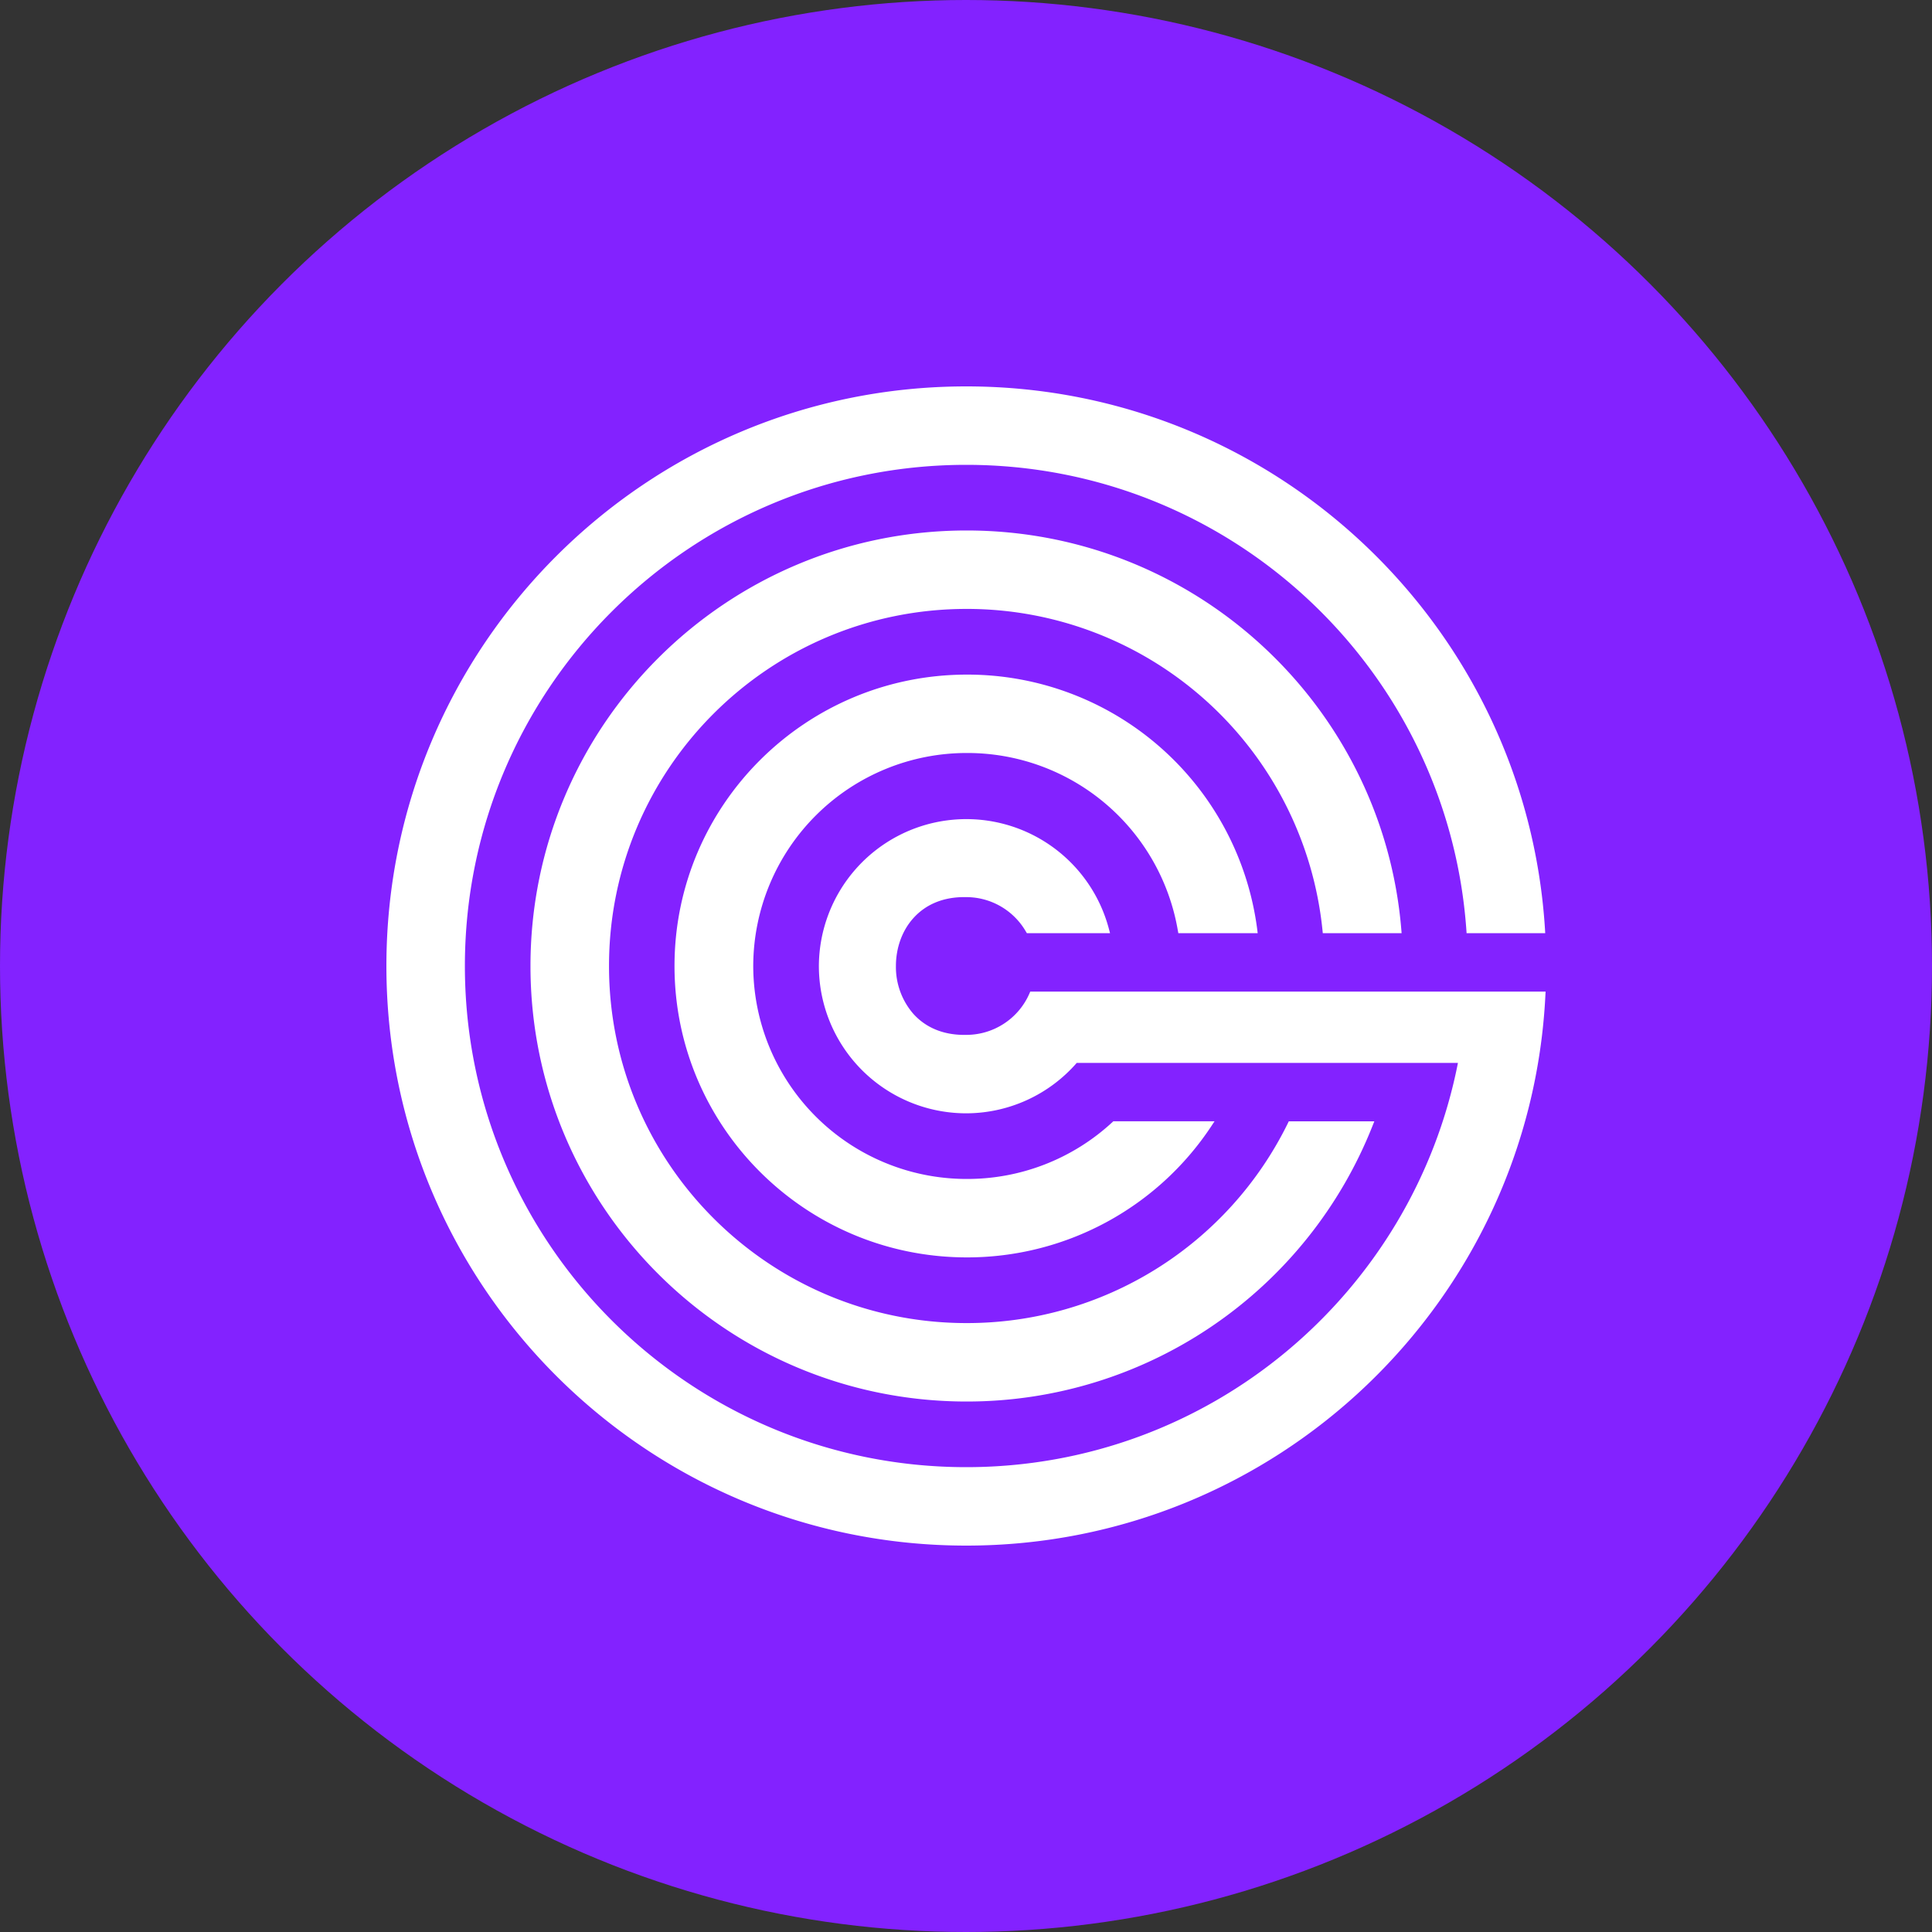 <?xml version="1.0" encoding="utf-8"?>
<svg role="img" viewBox="0 0 24 24" xmlns="http://www.w3.org/2000/svg">
	<rect x="0" y="0" width="24" height="24" fill="#333333" stroke="none"/>
	<title>GreptimeDB</title>
	<circle cx="12" cy="12" r="12" fill="#8322FF"></circle>
	<path d="M12.005 0C5.375 0 0 5.373 0 12s5.375 12 12.005 12c6.428 0 11.679-5.052 11.991-11.4l.004-.07H13.33l-.017.04c-.227.52-.74.856-1.308.856h-.001c-.491.01-.85-.166-1.092-.433a1.48 1.48 0 0 1-.363-.993c0-.363.121-.726.363-.993.241-.267.6-.443 1.092-.433h.001c.51 0 .98.272 1.235.713l.02.033h1.722l-.022-.083A3.053 3.053 0 0 0 8.954 12a3.05 3.05 0 0 0 3.051 3.05 3.04 3.04 0 0 0 2.288-1.044h7.892c-.936 4.769-5.134 8.37-10.18 8.37-5.733 0-10.38-4.645-10.38-10.376S6.272 1.624 12.005 1.624c5.484 0 9.975 4.25 10.355 9.635l.004.061h1.628l-.004-.07C23.6 4.972 18.383 0 12.005 0m.009 2.983c-4.987 0-9.031 4.038-9.031 9.017 0 4.98 4.043 9.017 9.03 9.017a9.03 9.03 0 0 0 8.405-5.711l.036-.09h-1.771l-.018.037a7.4 7.4 0 0 1-6.651 4.14c-4.09 0-7.405-3.309-7.405-7.393s3.315-7.393 7.405-7.393a7.4 7.4 0 0 1 7.367 6.654l.006.06h1.632l-.006-.072c-.382-4.628-4.266-8.266-9-8.266m.007 2.984c-3.343 0-6.055 2.702-6.055 6.033s2.712 6.033 6.055 6.033a6.06 6.06 0 0 0 5.058-2.715l.068-.103H15.05l-.019.018a4.42 4.42 0 0 1-3.009 1.176A4.417 4.417 0 0 1 7.595 12a4.42 4.42 0 0 1 4.426-4.41 4.42 4.42 0 0 1 4.365 3.675l.01.055h1.643l-.009-.074a6.05 6.05 0 0 0-6.009-5.279" transform="translate(4.8, 4.8) scale(0.6)" fill="white"></path>
</svg>